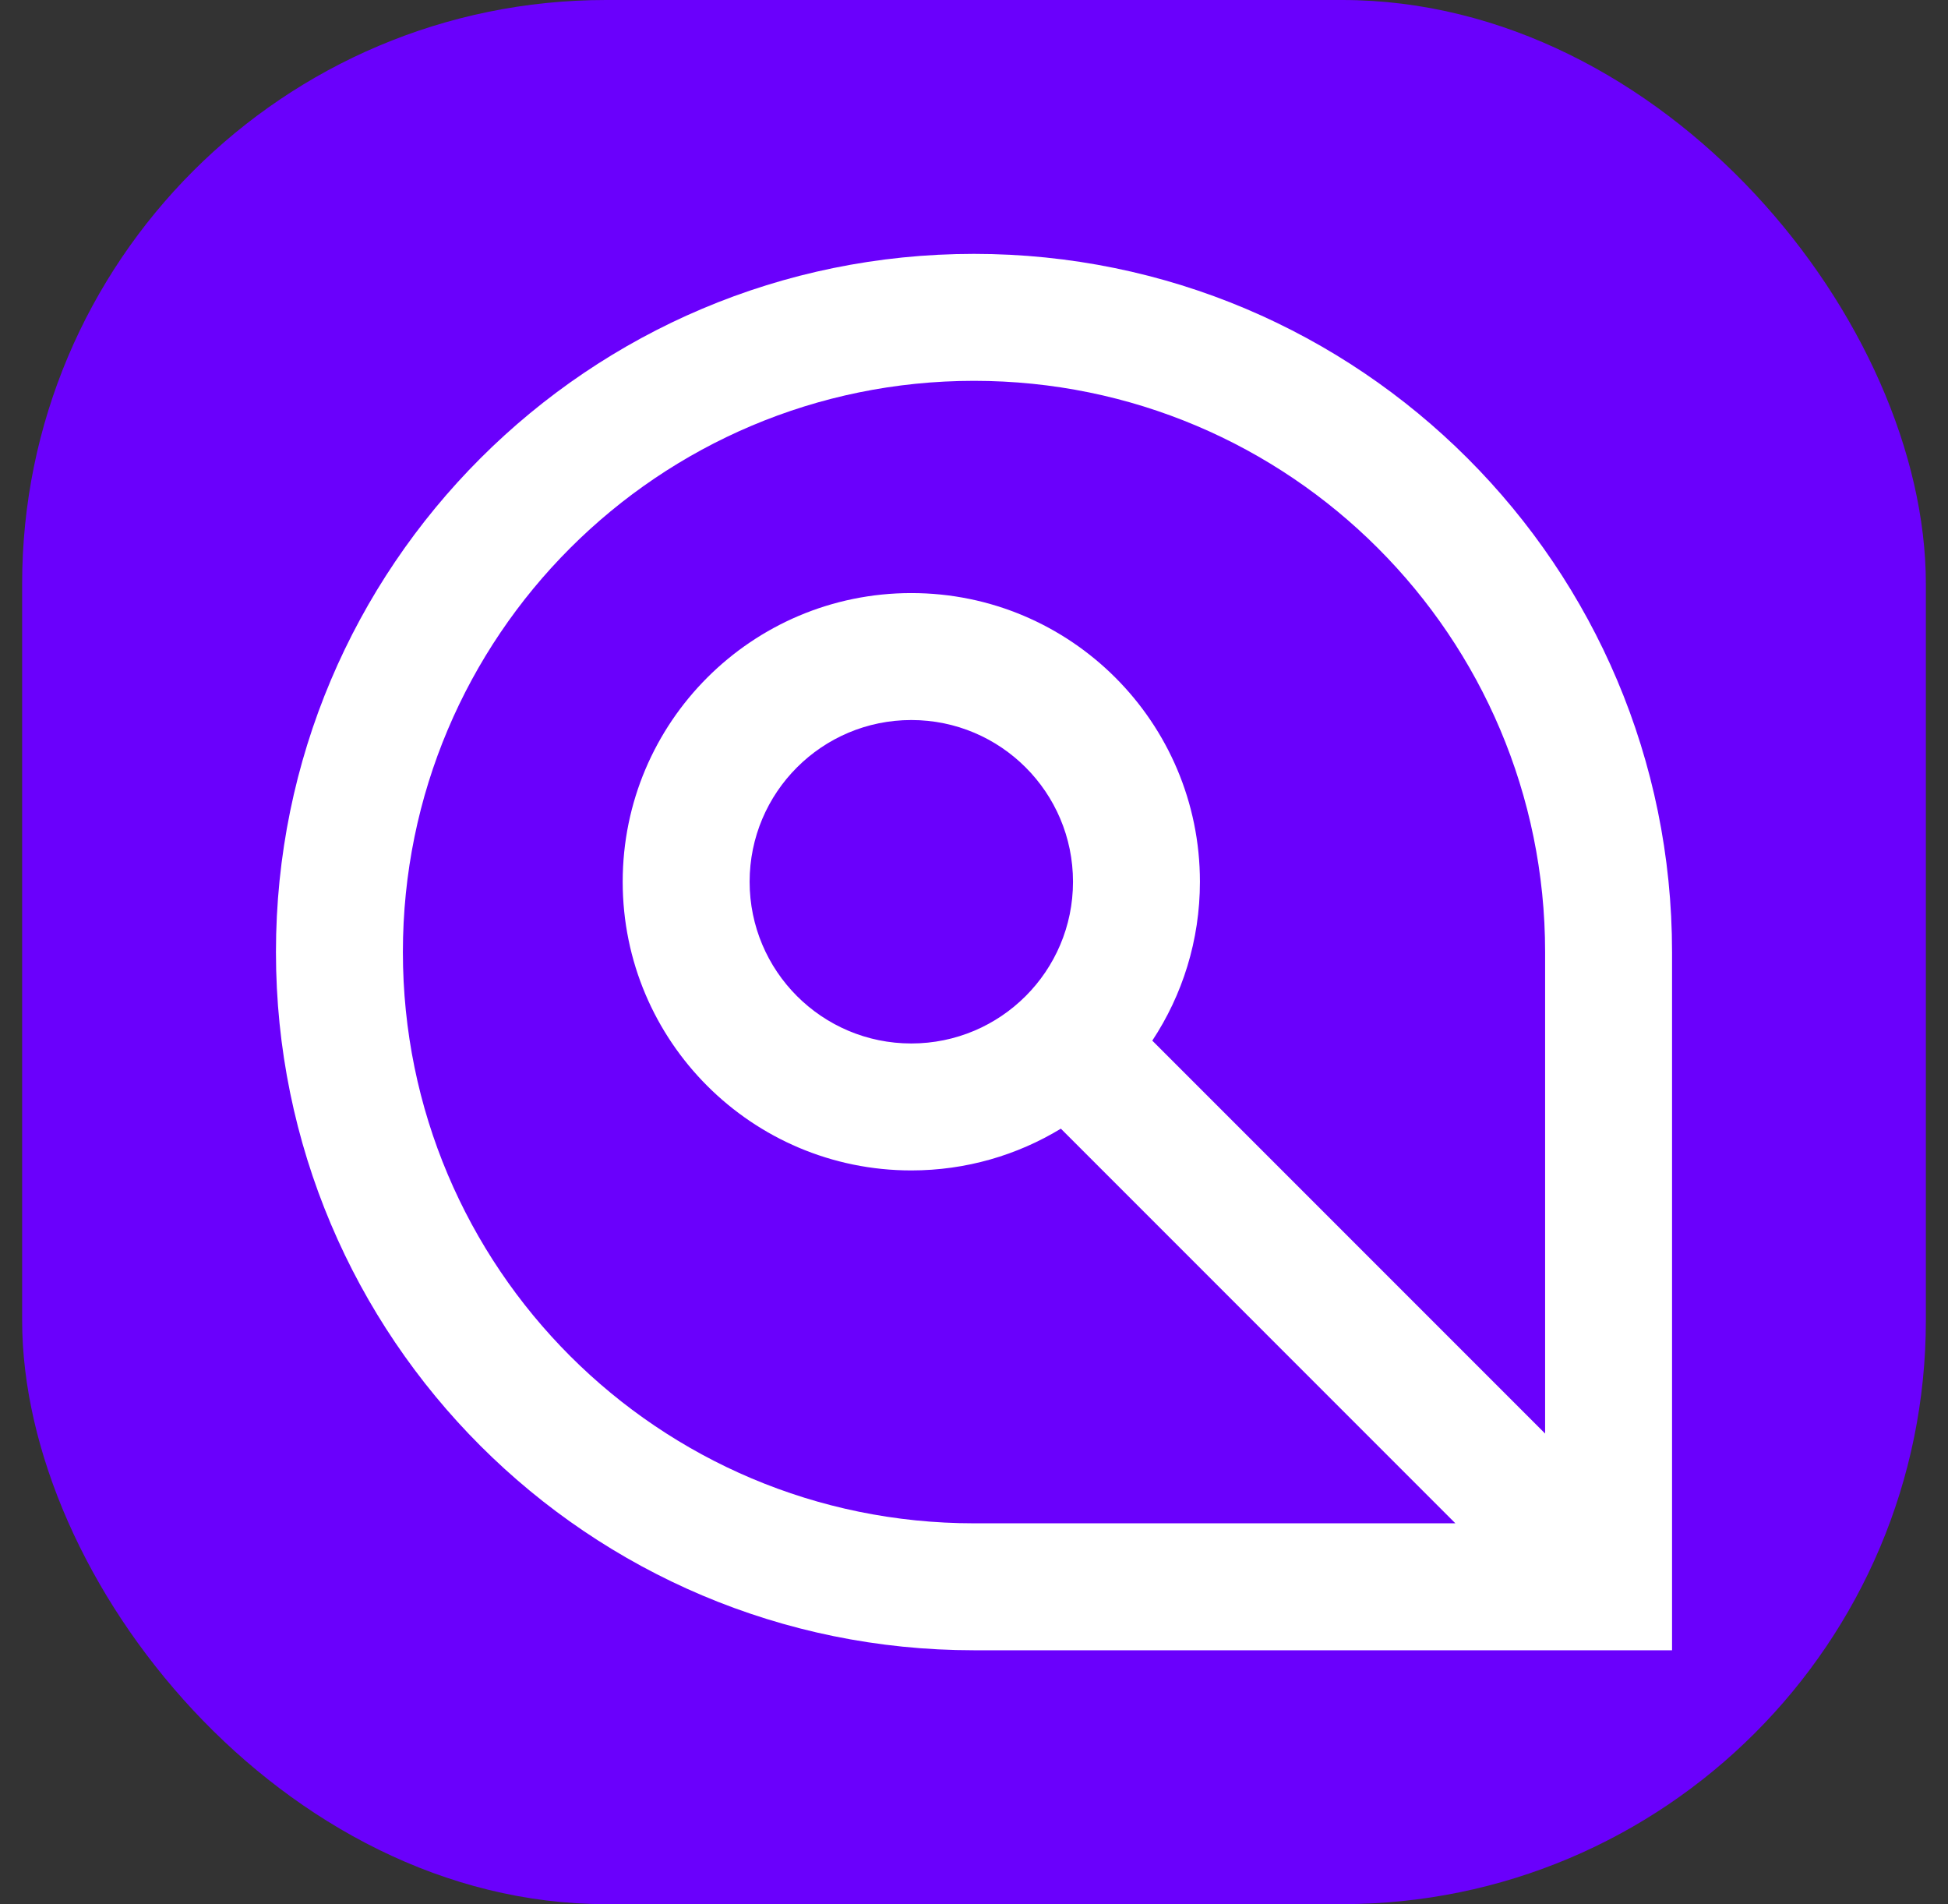 <svg width="44" height="43" viewBox="0 0 44 43" fill="none" xmlns="http://www.w3.org/2000/svg">
<rect x="0" y="0" width="44" height="43" fill="#333333" stroke="none"/>
<rect x="0.5" width="43" height="43" rx="13.187" fill="#6A00FC"/>
<path fill-rule="evenodd" clip-rule="evenodd" d="M22 8.6C14.874 8.6 9.1 14.374 9.1 21.5C9.1 28.626 14.874 34.4 22 34.4H32.873L23.962 25.488C22.977 26.086 21.82 26.431 20.584 26.431C16.984 26.431 14.065 23.512 14.065 19.912C14.065 16.312 16.984 13.393 20.584 13.393C24.184 13.393 27.103 16.312 27.103 19.912C27.103 21.238 26.707 22.471 26.027 23.5L34.9 32.373V21.5C34.9 14.374 29.126 8.6 22 8.6ZM6.233 21.5C6.233 12.791 13.291 5.733 22 5.733C30.709 5.733 37.767 12.791 37.767 21.5V37.267H22C13.291 37.267 6.233 30.209 6.233 21.5ZM20.584 16.26C18.567 16.26 16.932 17.895 16.932 19.912C16.932 21.929 18.567 23.564 20.584 23.564C22.601 23.564 24.236 21.929 24.236 19.912C24.236 17.895 22.601 16.26 20.584 16.26Z" fill="white"/>
</svg>
